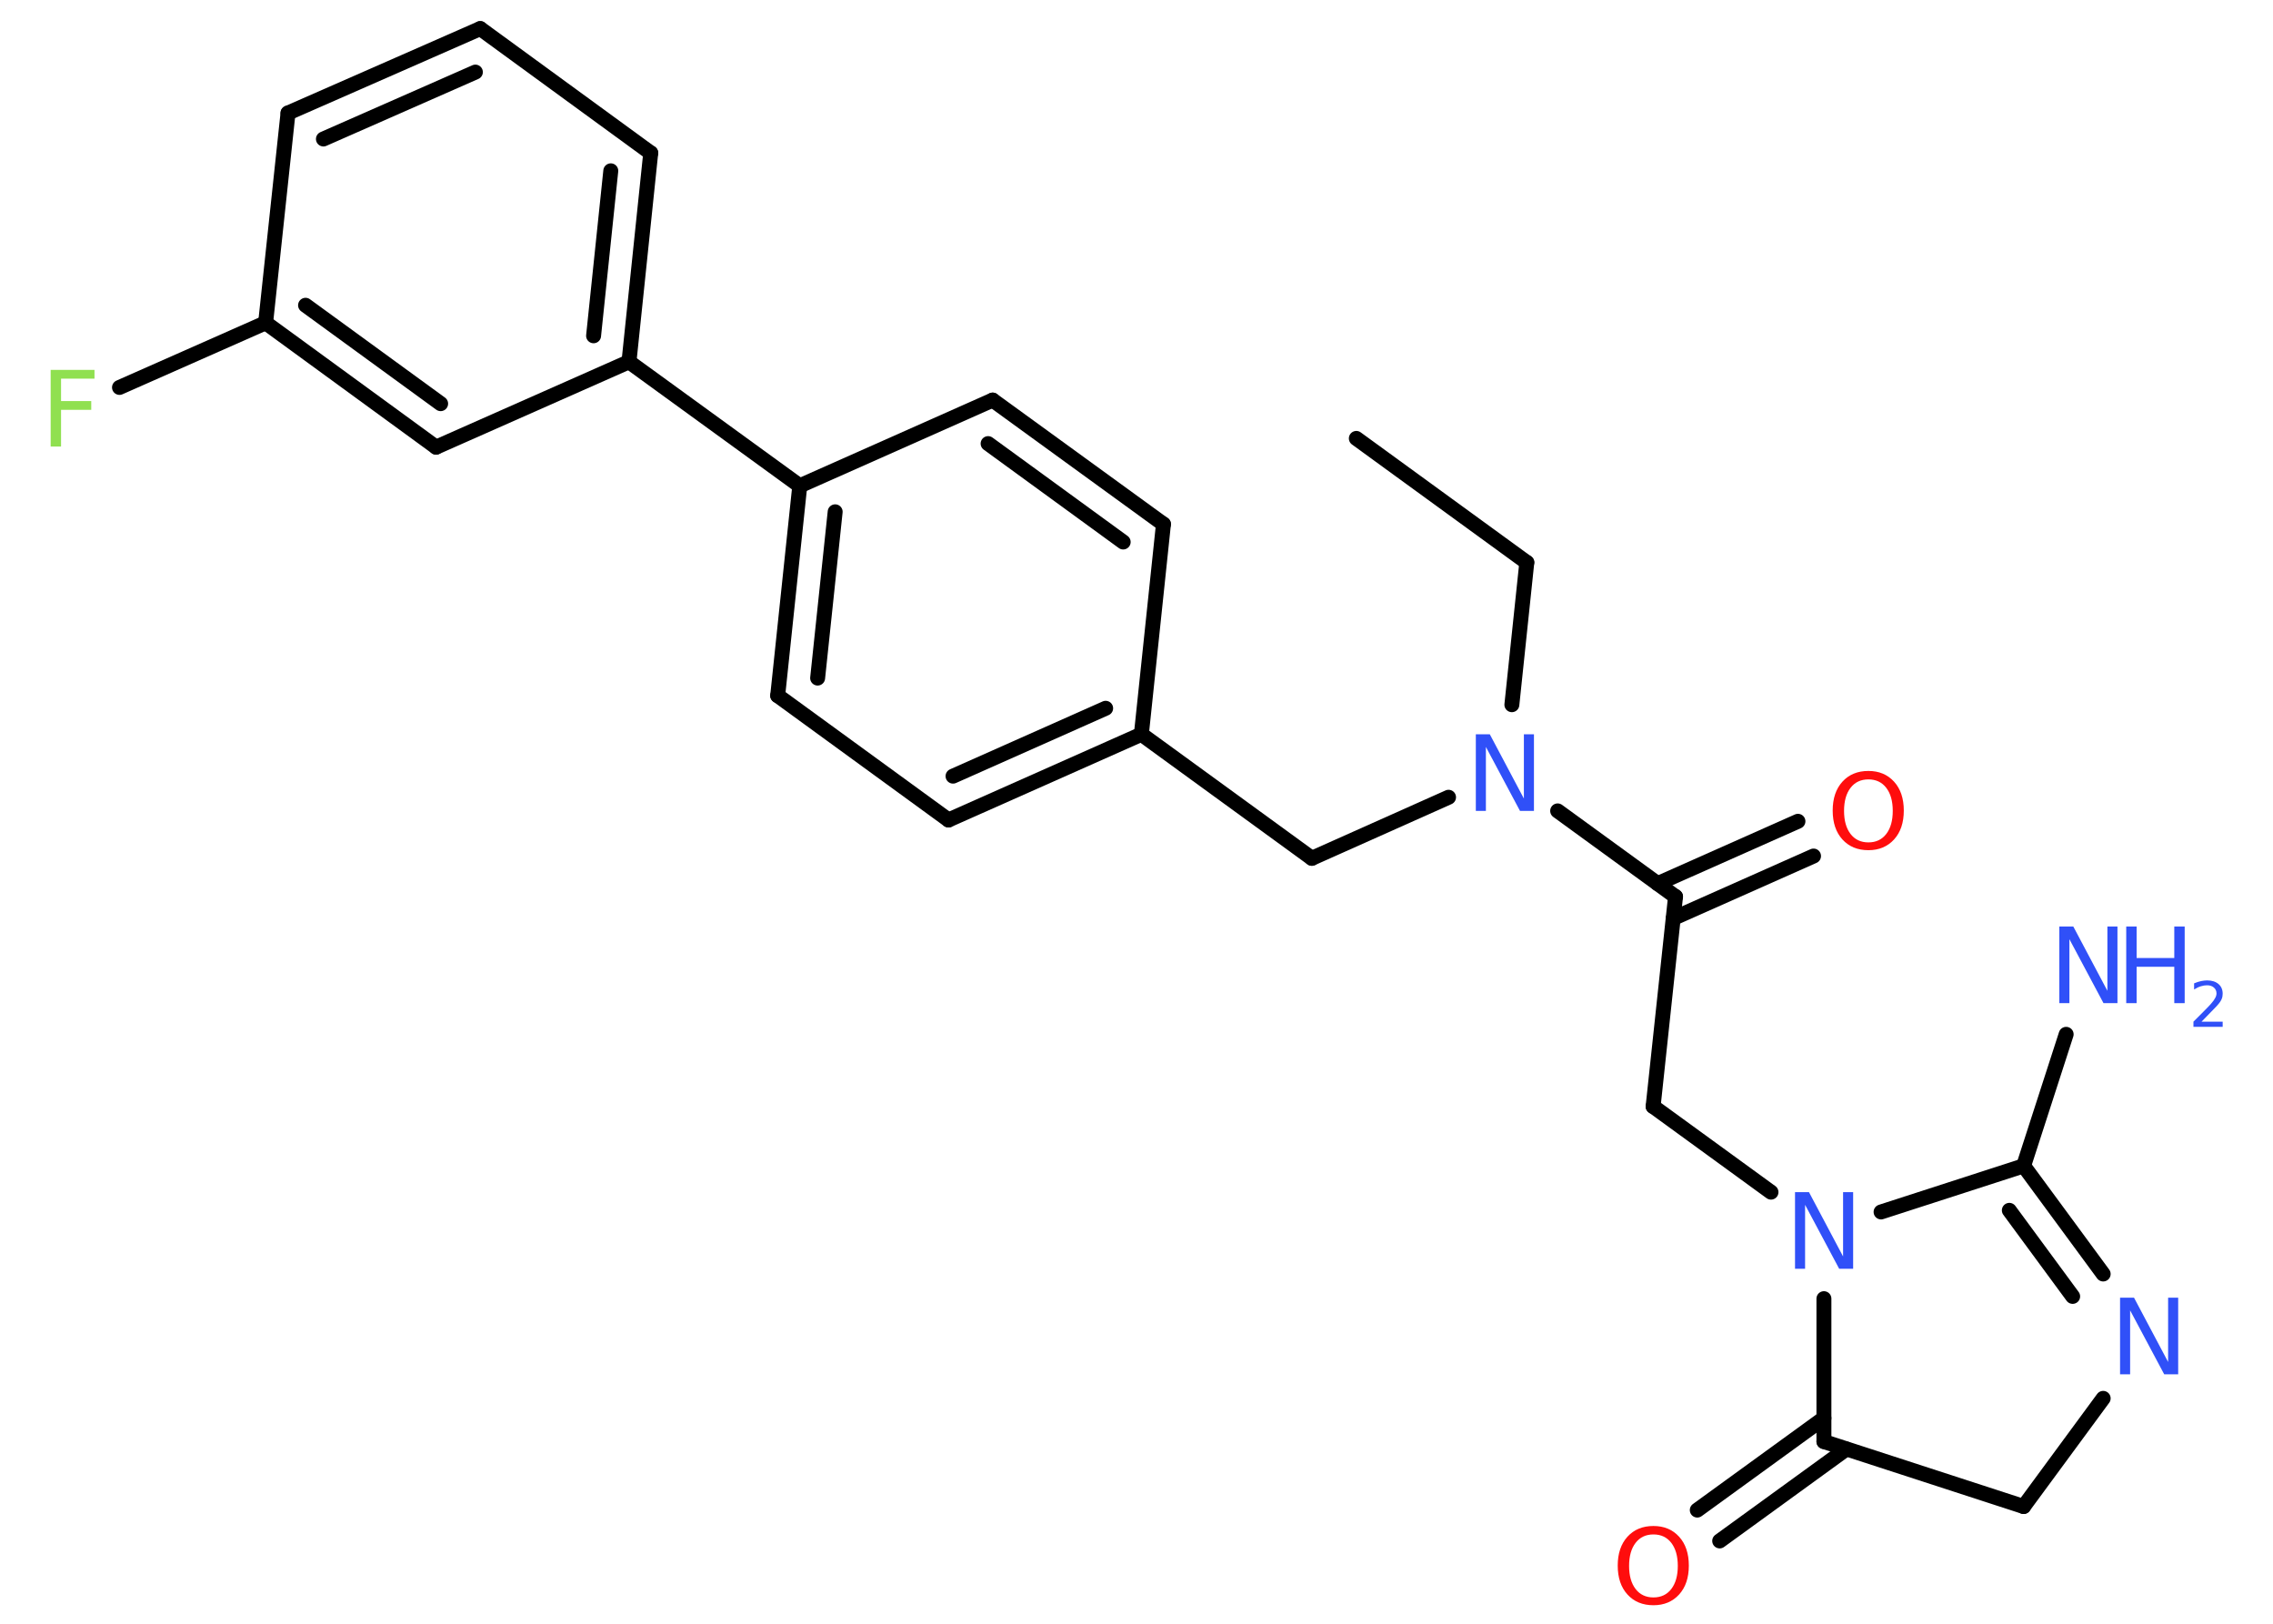 <?xml version='1.0' encoding='UTF-8'?>
<!DOCTYPE svg PUBLIC "-//W3C//DTD SVG 1.1//EN" "http://www.w3.org/Graphics/SVG/1.1/DTD/svg11.dtd">
<svg version='1.2' xmlns='http://www.w3.org/2000/svg' xmlns:xlink='http://www.w3.org/1999/xlink' width='70.0mm' height='50.0mm' viewBox='0 0 70.0 50.0'>
  <desc>Generated by the Chemistry Development Kit (http://github.com/cdk)</desc>
  <g stroke-linecap='round' stroke-linejoin='round' stroke='#000000' stroke-width='.46' fill='#3050F8'>
    <rect x='.0' y='.0' width='70.0' height='50.0' fill='#FFFFFF' stroke='none'/>
    <g id='mol1' class='mol'>
      <line id='mol1bnd1' class='bond' x1='41.77' y1='13.5' x2='47.02' y2='17.32'/>
      <line id='mol1bnd2' class='bond' x1='47.02' y1='17.32' x2='46.56' y2='21.7'/>
      <line id='mol1bnd3' class='bond' x1='44.61' y1='24.55' x2='40.4' y2='26.43'/>
      <line id='mol1bnd4' class='bond' x1='40.4' y1='26.43' x2='35.15' y2='22.61'/>
      <g id='mol1bnd5' class='bond'>
        <line x1='29.21' y1='25.25' x2='35.15' y2='22.61'/>
        <line x1='29.35' y1='23.9' x2='34.05' y2='21.81'/>
      </g>
      <line id='mol1bnd6' class='bond' x1='29.21' y1='25.25' x2='23.95' y2='21.42'/>
      <g id='mol1bnd7' class='bond'>
        <line x1='24.63' y1='14.96' x2='23.95' y2='21.42'/>
        <line x1='25.72' y1='15.76' x2='25.18' y2='20.88'/>
      </g>
      <line id='mol1bnd8' class='bond' x1='24.63' y1='14.96' x2='19.37' y2='11.14'/>
      <g id='mol1bnd9' class='bond'>
        <line x1='19.37' y1='11.14' x2='20.04' y2='4.71'/>
        <line x1='18.28' y1='10.34' x2='18.81' y2='5.26'/>
      </g>
      <line id='mol1bnd10' class='bond' x1='20.04' y1='4.71' x2='14.79' y2='.88'/>
      <g id='mol1bnd11' class='bond'>
        <line x1='14.79' y1='.88' x2='8.87' y2='3.48'/>
        <line x1='14.64' y1='2.22' x2='9.96' y2='4.28'/>
      </g>
      <line id='mol1bnd12' class='bond' x1='8.87' y1='3.48' x2='8.18' y2='9.94'/>
      <line id='mol1bnd13' class='bond' x1='8.18' y1='9.94' x2='3.68' y2='11.93'/>
      <g id='mol1bnd14' class='bond'>
        <line x1='8.18' y1='9.94' x2='13.43' y2='13.77'/>
        <line x1='9.41' y1='9.4' x2='13.57' y2='12.43'/>
      </g>
      <line id='mol1bnd15' class='bond' x1='19.37' y1='11.14' x2='13.43' y2='13.77'/>
      <line id='mol1bnd16' class='bond' x1='24.63' y1='14.96' x2='30.57' y2='12.32'/>
      <g id='mol1bnd17' class='bond'>
        <line x1='35.83' y1='16.14' x2='30.57' y2='12.32'/>
        <line x1='34.59' y1='16.69' x2='30.43' y2='13.66'/>
      </g>
      <line id='mol1bnd18' class='bond' x1='35.15' y1='22.61' x2='35.83' y2='16.14'/>
      <line id='mol1bnd19' class='bond' x1='47.97' y1='24.97' x2='51.6' y2='27.61'/>
      <g id='mol1bnd20' class='bond'>
        <line x1='51.05' y1='27.21' x2='55.37' y2='25.29'/>
        <line x1='51.53' y1='28.28' x2='55.85' y2='26.36'/>
      </g>
      <line id='mol1bnd21' class='bond' x1='51.6' y1='27.61' x2='50.91' y2='34.07'/>
      <line id='mol1bnd22' class='bond' x1='50.91' y1='34.07' x2='54.54' y2='36.71'/>
      <line id='mol1bnd23' class='bond' x1='56.17' y1='39.99' x2='56.17' y2='44.39'/>
      <g id='mol1bnd24' class='bond'>
        <line x1='56.86' y1='44.62' x2='52.96' y2='47.45'/>
        <line x1='56.17' y1='43.67' x2='52.27' y2='46.5'/>
      </g>
      <line id='mol1bnd25' class='bond' x1='56.17' y1='44.39' x2='62.32' y2='46.39'/>
      <line id='mol1bnd26' class='bond' x1='62.32' y1='46.39' x2='64.77' y2='43.06'/>
      <g id='mol1bnd27' class='bond'>
        <line x1='64.77' y1='39.23' x2='62.32' y2='35.9'/>
        <line x1='63.83' y1='39.92' x2='61.88' y2='37.27'/>
      </g>
      <line id='mol1bnd28' class='bond' x1='57.93' y1='37.32' x2='62.32' y2='35.9'/>
      <line id='mol1bnd29' class='bond' x1='62.32' y1='35.9' x2='63.63' y2='31.85'/>
      <path id='mol1atm3' class='atom' d='M45.45 22.61h.43l1.05 1.98v-1.98h.31v2.36h-.43l-1.05 -1.97v1.97h-.31v-2.36z' stroke='none'/>
      <path id='mol1atm14' class='atom' d='M1.56 11.39h1.35v.27h-1.03v.69h.93v.27h-.93v1.13h-.32v-2.36z' stroke='none' fill='#90E050'/>
      <path id='mol1atm19' class='atom' d='M57.54 24.0q-.35 .0 -.55 .26q-.2 .26 -.2 .71q.0 .45 .2 .71q.2 .26 .55 .26q.35 .0 .55 -.26q.2 -.26 .2 -.71q.0 -.45 -.2 -.71q-.2 -.26 -.55 -.26zM57.54 23.74q.49 .0 .79 .33q.3 .33 .3 .89q.0 .56 -.3 .89q-.3 .33 -.79 .33q-.5 .0 -.8 -.33q-.3 -.33 -.3 -.89q.0 -.56 .3 -.89q.3 -.33 .8 -.33z' stroke='none' fill='#FF0D0D'/>
      <path id='mol1atm21' class='atom' d='M55.28 36.71h.43l1.05 1.98v-1.98h.31v2.36h-.43l-1.05 -1.97v1.97h-.31v-2.36z' stroke='none'/>
      <path id='mol1atm23' class='atom' d='M50.92 47.25q-.35 .0 -.55 .26q-.2 .26 -.2 .71q.0 .45 .2 .71q.2 .26 .55 .26q.35 .0 .55 -.26q.2 -.26 .2 -.71q.0 -.45 -.2 -.71q-.2 -.26 -.55 -.26zM50.92 46.99q.49 .0 .79 .33q.3 .33 .3 .89q.0 .56 -.3 .89q-.3 .33 -.79 .33q-.5 .0 -.8 -.33q-.3 -.33 -.3 -.89q.0 -.56 .3 -.89q.3 -.33 .8 -.33z' stroke='none' fill='#FF0D0D'/>
      <path id='mol1atm25' class='atom' d='M65.29 39.96h.43l1.05 1.98v-1.98h.31v2.36h-.43l-1.05 -1.97v1.97h-.31v-2.36z' stroke='none'/>
      <g id='mol1atm27' class='atom'>
        <path d='M63.42 28.53h.43l1.05 1.98v-1.98h.31v2.36h-.43l-1.05 -1.97v1.97h-.31v-2.36z' stroke='none'/>
        <path d='M65.48 28.53h.32v.97h1.16v-.97h.32v2.36h-.32v-1.12h-1.16v1.12h-.32v-2.36z' stroke='none'/>
        <path d='M67.78 31.46h.67v.16h-.9v-.16q.11 -.11 .3 -.3q.19 -.19 .24 -.25q.09 -.1 .13 -.18q.04 -.07 .04 -.14q.0 -.11 -.08 -.18q-.08 -.07 -.21 -.07q-.09 .0 -.19 .03q-.1 .03 -.21 .1v-.19q.12 -.05 .22 -.07q.1 -.02 .18 -.02q.22 .0 .35 .11q.13 .11 .13 .3q.0 .09 -.03 .16q-.03 .08 -.12 .18q-.02 .03 -.15 .16q-.13 .13 -.36 .37z' stroke='none'/>
      </g>
    </g>
  </g>
</svg>
